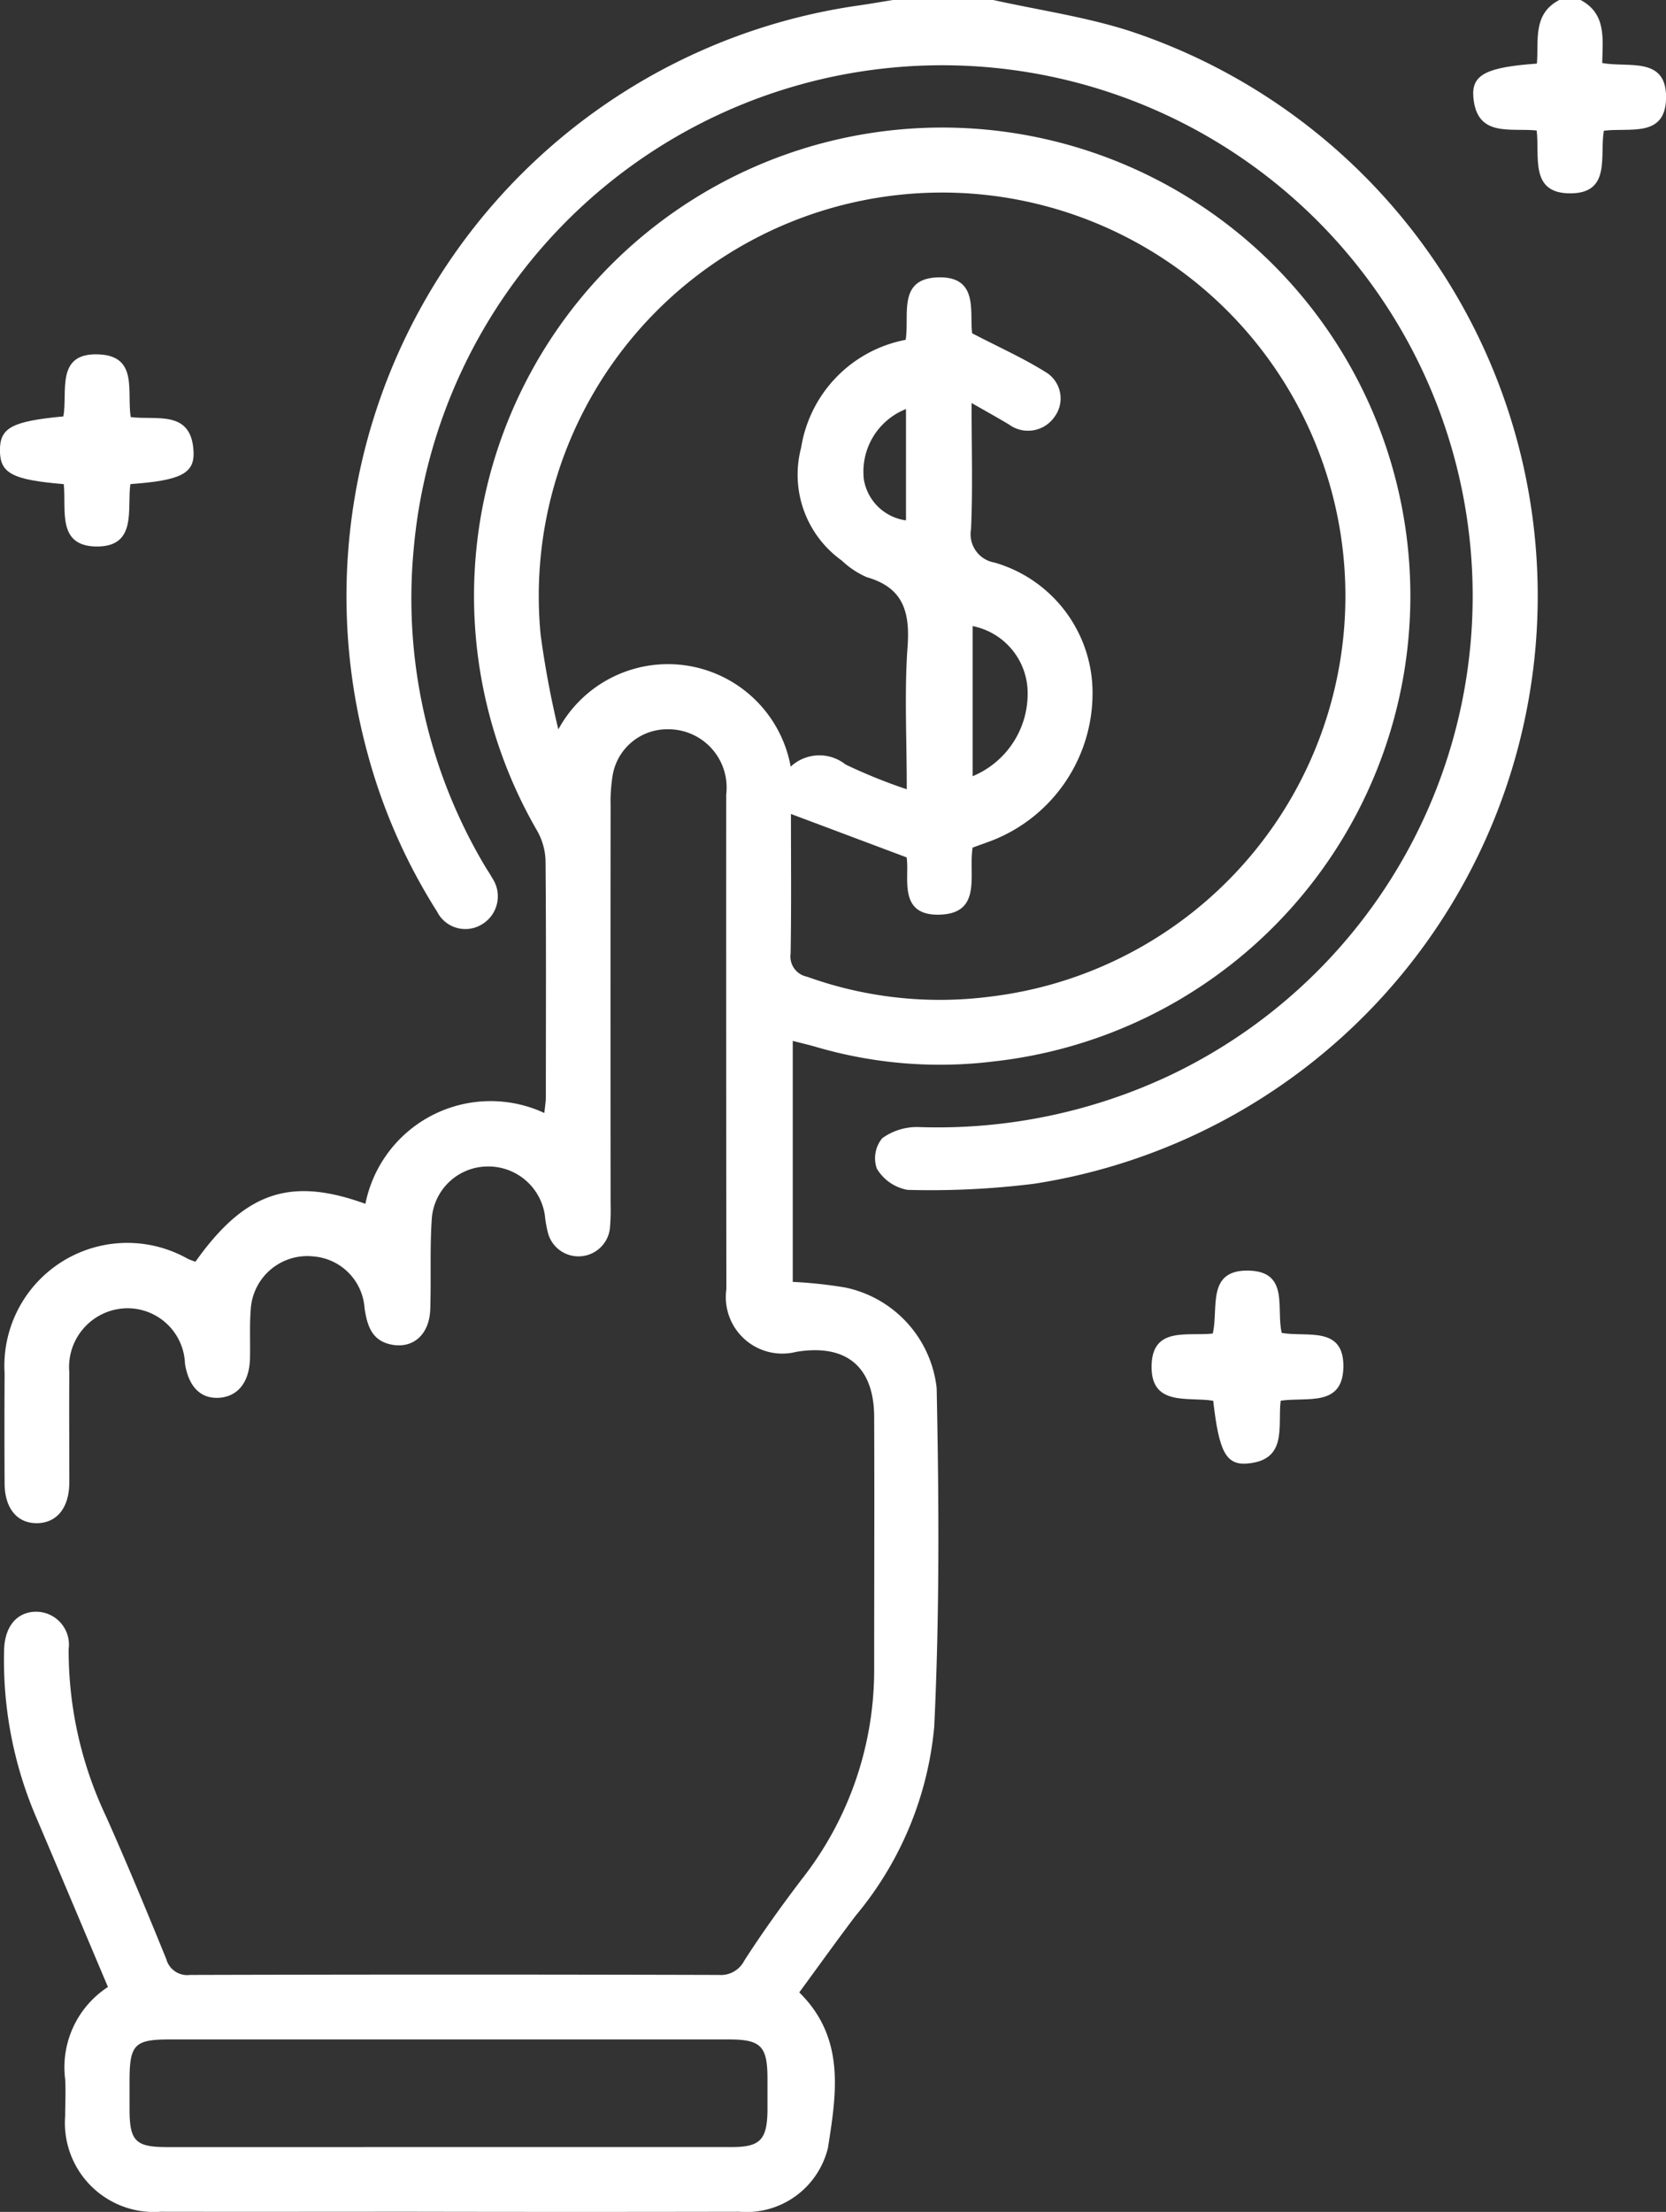 <svg xmlns="http://www.w3.org/2000/svg" width="52.2" height="69.277" viewBox="0 0 52.2 69.277">
  <rect x="0" y="0" width="52.2" height="69.277" fill="#333333" stroke="none"/>
  <g id="Group_111" data-name="Group 111" transform="translate(-145.518 -4086.795)">
    <path id="Path_90" data-name="Path 90" d="M176.64,4086.795c1.422.316,2.878.524,4.26.966a18.633,18.633,0,0,1-2.972,36.108,26.178,26.178,0,0,1-3.973.193,1.409,1.409,0,0,1-.964-.666.985.985,0,0,1,.17-.952,1.86,1.86,0,0,1,1.156-.349,17.065,17.065,0,0,0,7.866-1.624,16.623,16.623,0,1,0-23.707-16.436,16.4,16.4,0,0,0,2.218,9.856c.079.137.171.266.244.4a1.023,1.023,0,0,1-.339,1.466.992.992,0,0,1-1.391-.418,17.924,17.924,0,0,1-2.186-4.992,18.69,18.69,0,0,1,15.445-23.387c.354-.052.707-.114,1.061-.17Z" fill="#fff"/>
    <path id="Path_91" data-name="Path 91" d="M195.041,4086.795c.817.432.691,1.218.679,1.974.823.153,2.031-.225,2,1.115-.031,1.238-1.152.9-1.949,1.006-.138.783.237,1.958-1.049,1.961s-.957-1.147-1.056-1.969c-.822-.087-1.883.23-1.985-1.053-.056-.7.417-.929,1.992-1.042.062-.707-.146-1.551.7-1.992Z" fill="#fff"/>
    <path id="Path_92" data-name="Path 92" d="M148.9,4149.027c-.762-1.8-1.494-3.545-2.235-5.283a12.482,12.482,0,0,1-1.019-5.264c.018-.737.392-1.194.991-1.206a1.031,1.031,0,0,1,1.032,1.168,12.131,12.131,0,0,0,1.166,5.23c.661,1.479,1.28,2.977,1.892,4.478a.68.68,0,0,0,.742.5q8.286-.023,16.572,0a.824.824,0,0,0,.8-.452c.56-.87,1.166-1.714,1.793-2.538a10.607,10.607,0,0,0,2.274-6.582c0-2.638.011-5.276,0-7.914-.009-1.575-.884-2.286-2.441-2.029a1.77,1.77,0,0,1-2.19-1.964q-.008-7.746-.005-15.49a1.825,1.825,0,0,0-1.841-2.045,1.732,1.732,0,0,0-1.716,1.435,5.094,5.094,0,0,0-.065.941q-.006,6.259,0,12.514a6.568,6.568,0,0,1-.022.743.991.991,0,0,1-1.927.19,3.561,3.561,0,0,1-.111-.6,1.789,1.789,0,0,0-1.786-1.53,1.764,1.764,0,0,0-1.757,1.636c-.064.943-.017,1.893-.048,2.839-.027.784-.53,1.231-1.2,1.107-.631-.118-.775-.592-.858-1.14a1.745,1.745,0,0,0-1.615-1.626,1.775,1.775,0,0,0-1.95,1.638c-.043.515-.013,1.036-.025,1.554-.018.749-.38,1.2-.974,1.237-.571.033-.945-.342-1.063-1.065a1.8,1.8,0,0,0-1.946-1.733,1.841,1.841,0,0,0-1.678,2.005c-.009,1.15,0,2.3,0,3.45-.005.787-.388,1.26-1.007,1.27s-1.016-.455-1.021-1.242q-.009-1.725,0-3.45a3.852,3.852,0,0,1,5.742-3.587c.078.037.162.062.237.091,1.553-2.187,2.976-2.667,5.326-1.814a4,4,0,0,1,5.607-2.845c.017-.182.047-.351.047-.52,0-2.457.012-4.915-.01-7.373a2.01,2.01,0,0,0-.263-.946,14.669,14.669,0,1,1,14.315,7.223,13.791,13.791,0,0,1-5.559-.448c-.233-.069-.47-.122-.747-.194v7.548a13.993,13.993,0,0,1,1.644.176,3.626,3.626,0,0,1,2.865,3.148c.073,3.535.093,7.078-.076,10.609a10.747,10.747,0,0,1-2.456,5.91c-.6.79-1.174,1.595-1.773,2.41,1.46,1.435,1.161,3.188.9,4.864a2.63,2.63,0,0,1-2.784,2.006q-5.106.01-10.214,0c-2.638,0-5.276.005-7.914,0a2.789,2.789,0,0,1-2.989-3c0-.384.021-.768,0-1.15A3,3,0,0,1,148.9,4149.027Zm27.06-49.61c0,1.427.04,2.69-.017,3.95a.9.9,0,0,0,.734,1.047,4.247,4.247,0,0,1,3.073,4.149,4.953,4.953,0,0,1-3.148,4.557c-.207.078-.415.151-.609.222-.138.834.315,2.048-1.017,2.1-1.353.048-.948-1.189-1.052-1.794l-3.624-1.36c0,1.412.015,2.893-.01,4.374a.644.644,0,0,0,.513.723,12.3,12.3,0,0,0,5.729.626,12.637,12.637,0,1,0-14.075-11.338,29.628,29.628,0,0,0,.555,2.967,3.908,3.908,0,0,1,7.28,1.167,1.316,1.316,0,0,1,1.719-.068,16.736,16.736,0,0,0,1.918.776c0-1.628-.077-3.051.025-4.461.08-1.094-.133-1.854-1.279-2.182a2.711,2.711,0,0,1-.783-.521,3.306,3.306,0,0,1-1.272-3.537,4.091,4.091,0,0,1,3.275-3.376c.124-.778-.261-1.91,1-1.955,1.312-.048.991,1.112,1.084,1.751.849.442,1.627.788,2.339,1.238a.963.963,0,0,1,.241,1.378,1.009,1.009,0,0,1-1.429.239C176.785,4099.882,176.437,4099.69,175.96,4099.417Zm-16.431,54.624q4.461,0,8.921,0c.883,0,1.1-.231,1.115-1.127,0-.338,0-.676,0-1.014,0-1.023-.206-1.23-1.218-1.23h-17.5c-1.116,0-1.269.157-1.27,1.3v.879c0,1,.185,1.193,1.17,1.193Q155.136,4154.043,159.529,4154.041Zm16.464-42.935a2.794,2.794,0,0,0,1.718-2.762,2.141,2.141,0,0,0-1.718-1.94Zm-2.088-11.5a2.108,2.108,0,0,0-1.32,2.205,1.548,1.548,0,0,0,1.32,1.282Z" fill="#fff"/>
    <path id="Path_93" data-name="Path 93" d="M147.516,4101.958c-1.624-.136-2-.341-2-1.063,0-.7.368-.906,1.987-1.058.144-.767-.265-2.023,1.142-1.941,1.2.071.845,1.158.968,1.961.791.109,1.917-.252,1.97,1.1.027.679-.43.888-1.98,1-.11.775.228,1.977-1.082,1.955C147.295,4103.884,147.6,4102.764,147.516,4101.958Z" fill="#fff"/>
    <path id="Path_94" data-name="Path 94" d="M185.645,4130.665c-.1.786.234,1.865-1.052,1.968-.667.053-.882-.385-1.062-1.966-.784-.132-1.983.2-1.93-1.14.046-1.186,1.132-.879,1.915-.965.192-.788-.215-2.015,1.146-1.971,1.262.042.833,1.2,1.016,1.951.787.141,1.961-.238,1.931,1.084C187.58,4130.872,186.464,4130.543,185.645,4130.665Z" fill="#fff"/>
  </g>
</svg>
